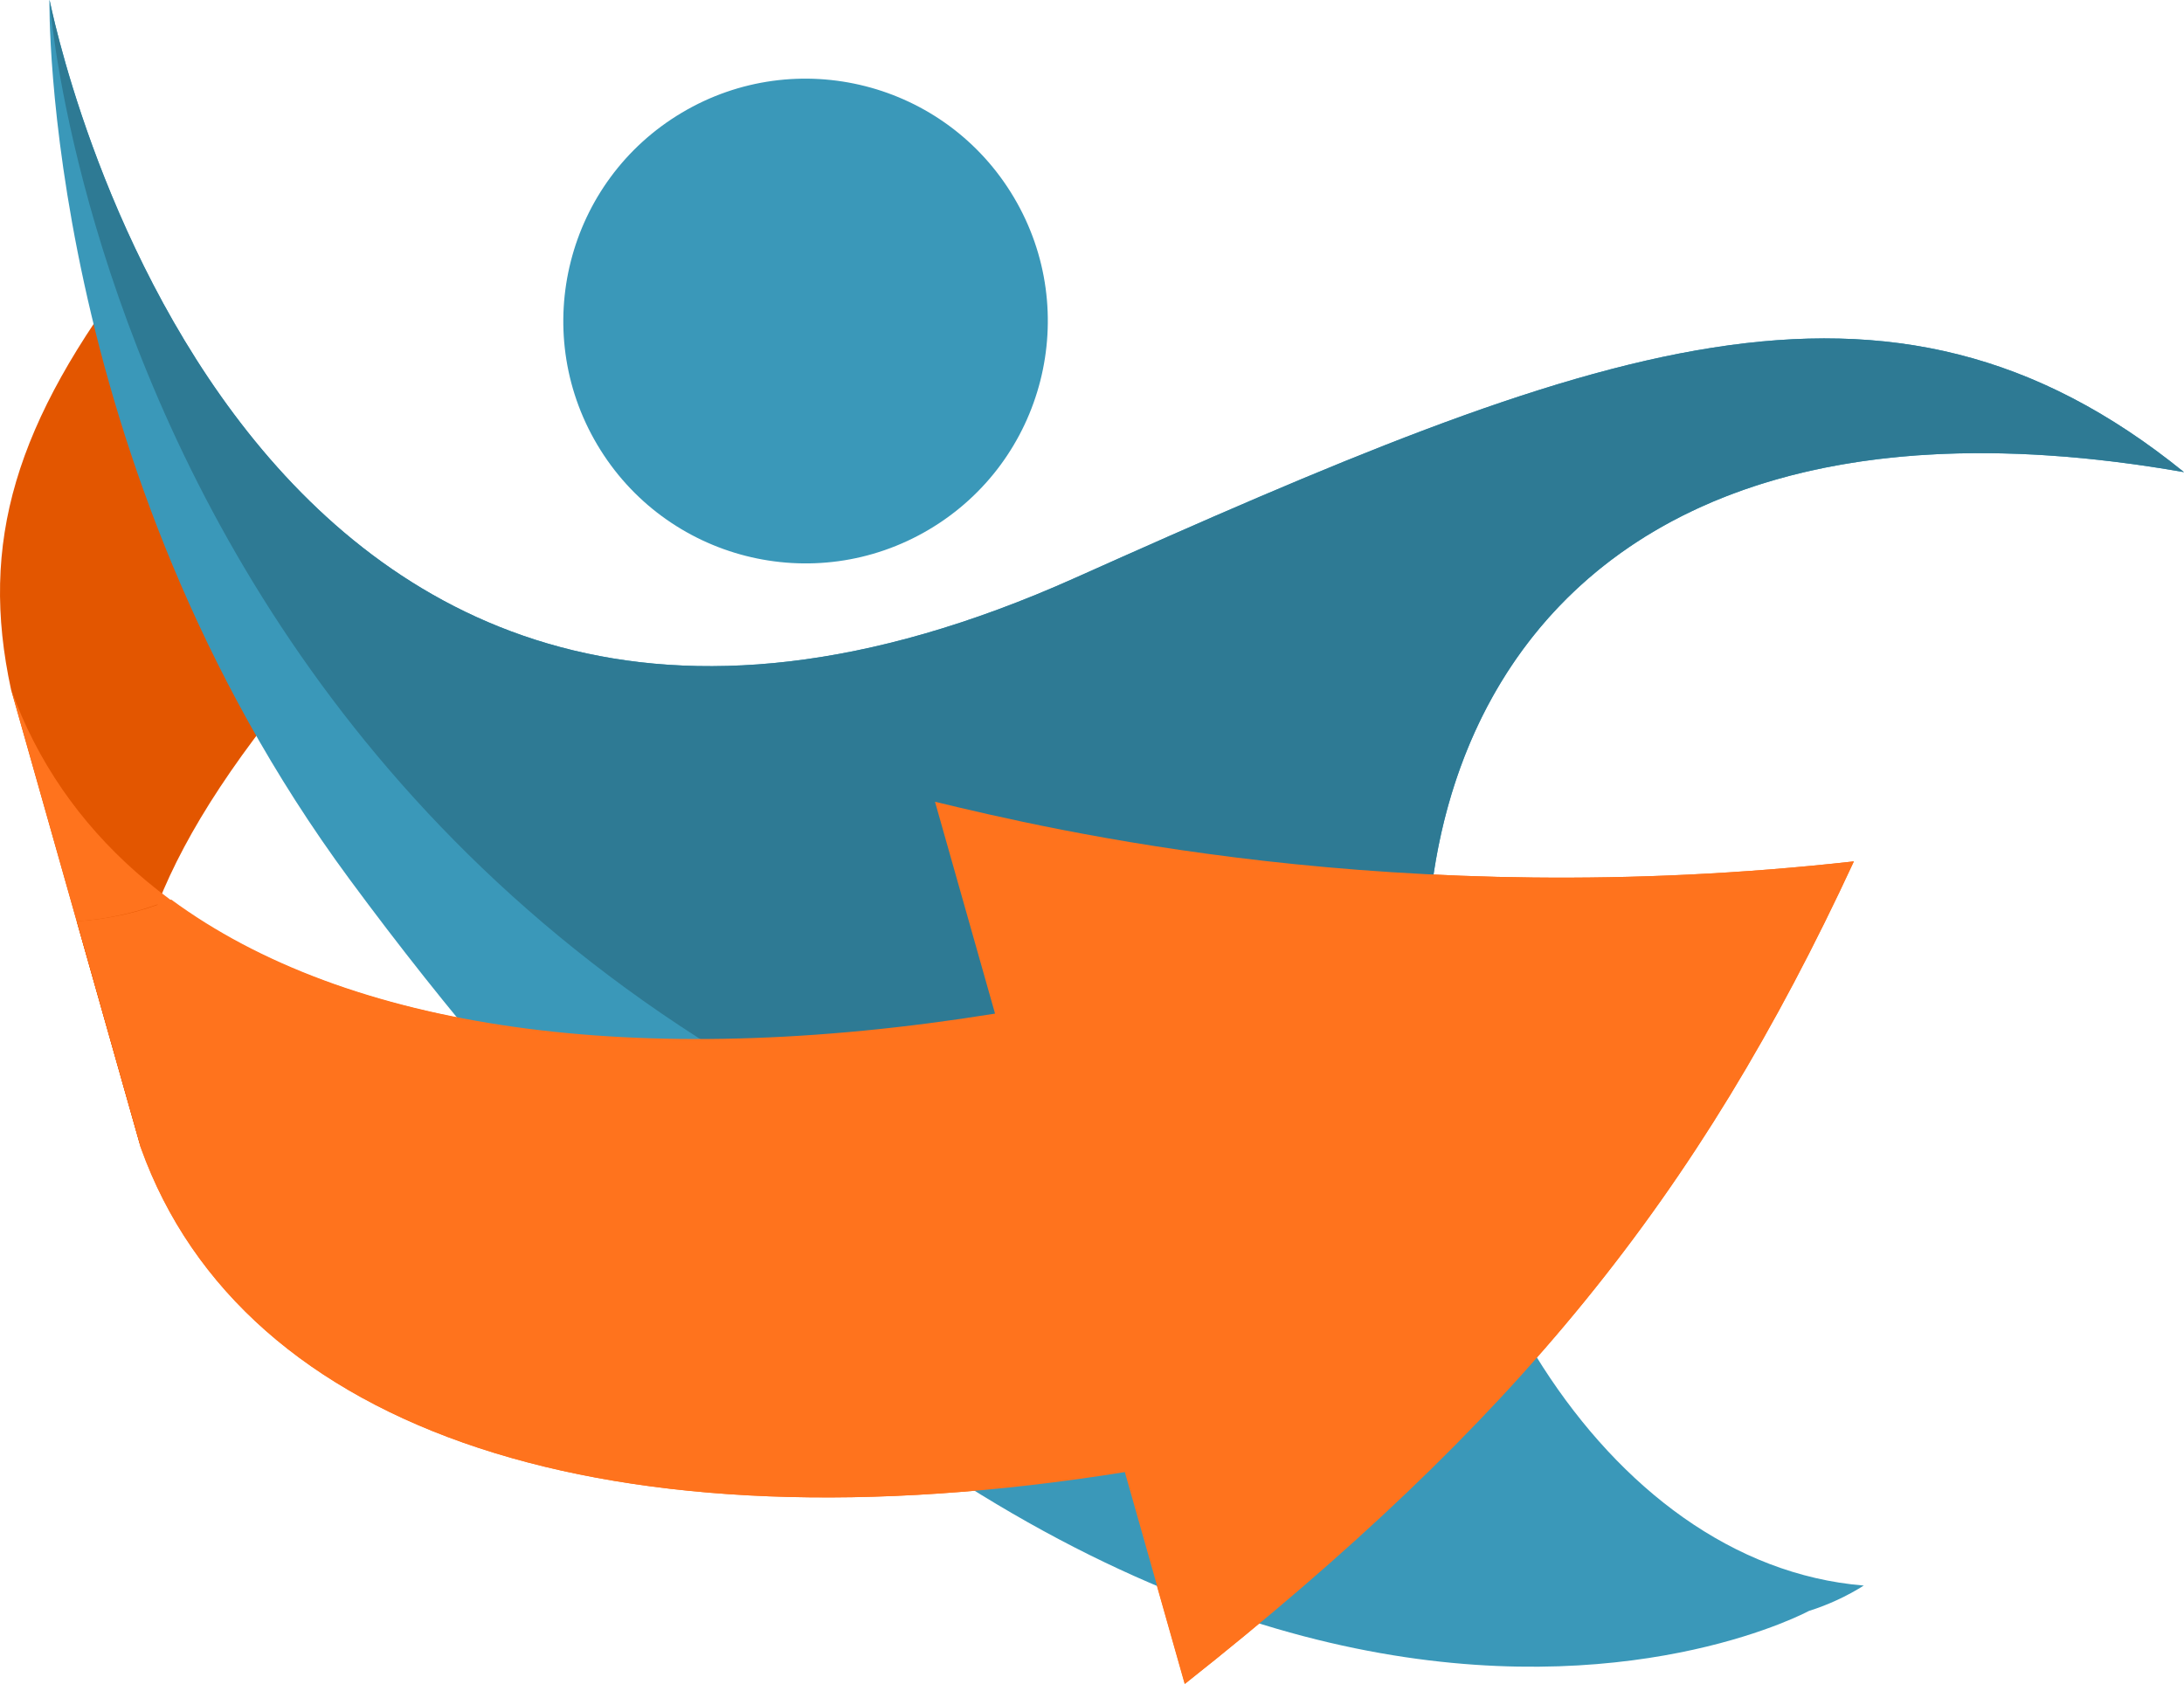 <svg width="437" height="337" viewBox="0 0 437 337" fill="none" xmlns="http://www.w3.org/2000/svg">
<path d="M27.462 52.701C2.913 84.679 -4.155 108.589 2.213 138.013L28.207 229.766C22.855 204.139 25.204 180.929 53.434 144.454C47.02 121.855 38.506 91.73 32.092 69.131C30.714 64.204 28.84 57.628 27.462 52.701Z" fill="#E35600"/>
<path d="M2.236 138.013C22.878 195.144 96.479 219.393 199.078 202.85C195.487 190.127 190.677 173.178 187.063 160.454C209.896 165.946 279.364 182.624 370.919 172.387C339.663 239.868 303.371 284.479 237.041 337C233.451 324.276 228.64 307.327 225.027 294.603C122.247 311.078 48.669 286.852 28.185 229.766L2.236 138.013Z" fill="#FF731D"/>
<path d="M185.938 105.946C208.952 92.267 216.527 62.509 202.857 39.48C189.187 16.45 159.449 8.87 136.435 22.549C113.422 36.228 105.847 65.986 119.516 89.016C133.186 112.045 162.924 119.625 185.938 105.946Z" fill="#3A98B9"/>
<path d="M215.045 115.686C47.042 190.896 10.253 1.198 9.914 0H9.892C9.892 0 8.401 92.521 69.92 175.935C230.492 393.679 361.931 322.401 361.931 322.401C365.86 321.158 369.542 319.44 372.929 317.316C268.275 308.706 223.265 57.018 437 94.487C377.536 46.306 318.931 69.176 215.045 115.686Z" fill="#3A98B9"/>
<path d="M301.338 260.592C264.097 186.105 285.845 68.001 437 94.487C377.536 46.306 318.931 69.176 215.045 115.686C47.042 190.896 10.253 1.198 9.914 0C9.914 0 26.22 231.755 301.338 260.592Z" fill="#2E7A94"/>
<path d="M31.55 180.997C26.31 182.873 20.868 184.025 15.357 184.364L28.207 229.766C24.888 213.834 24.549 198.828 31.55 180.997Z" fill="#E35600"/>
<path d="M187.086 160.455C190.699 173.178 195.487 190.127 199.1 202.851C127.057 214.467 69.401 205.902 34.26 180.026C28.23 182.534 21.839 183.958 15.38 184.365L28.23 229.766C48.714 286.852 122.315 311.101 225.072 294.604C228.663 307.327 233.473 324.277 237.087 337C303.416 284.502 339.686 239.891 370.964 172.387C279.386 182.624 209.896 165.946 187.086 160.455Z" fill="#FF731D"/>
</svg>
